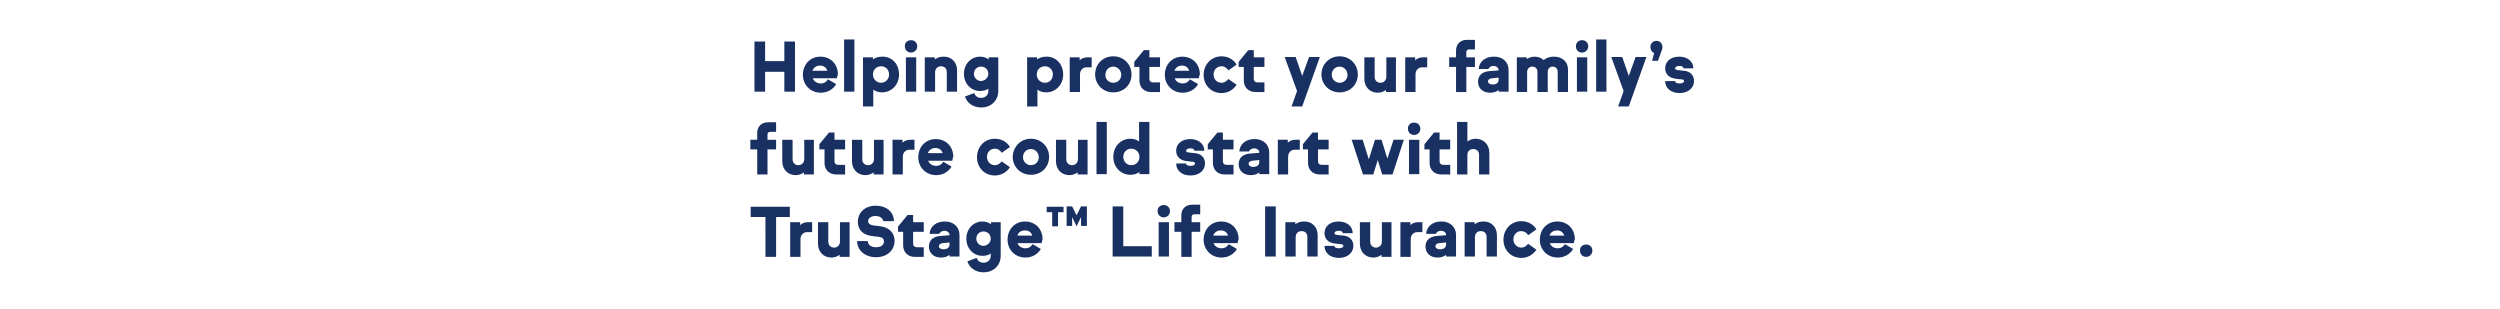 <svg baseProfile="tiny" xmlns="http://www.w3.org/2000/svg" viewBox="0 0 728 90" overflow="visible"><g fill="#193062"><path d="M219.7 12.1h3.1v5.7h5.6v-5.7h3.1v14.6h-3.1v-5.8h-5.6v5.8h-3.1V12.1zM243.7 22.8h-7c.3.9 1.2 1.5 2.3 1.5 1 0 1.7-.5 2.1-1.2l2.4 1.4C242.6 26 241 27 239 27c-3 0-5.2-2.3-5.2-5.2 0-3 2.1-5.3 5.1-5.3 3 0 5.1 2.2 5.1 5.2-.2.3-.2.7-.3 1.1zm-7.1-2.2h4.3c-.3-1-1.1-1.5-2.1-1.5-1.1 0-1.9.6-2.2 1.5zM245.8 11.5h3v15.2h-3V11.5zM261.8 21.7c0 2.9-2.1 5.2-5 5.2-1 0-1.8-.3-2.5-.8V31h-3V16.7h2.9v.6c.7-.5 1.6-.8 2.6-.8 3-.1 5 2.2 5 5.2zm-2.9 0c0-1.4-1-2.4-2.3-2.4-1.4 0-2.4 1-2.4 2.4 0 1.3 1 2.4 2.4 2.4 1.3 0 2.3-1.1 2.3-2.4zM265.3 11.7c1.1 0 1.8.8 1.8 1.8s-.8 1.8-1.8 1.8c-1.1 0-1.8-.8-1.8-1.8-.1-1 .7-1.8 1.8-1.8zm1.5 15h-3v-10h3v10zM278.7 20.4v6.3h-3V21c0-1-.6-1.7-1.7-1.7-1 0-1.7.8-1.7 1.7v5.7h-3v-10h2.9v.6c.7-.5 1.5-.8 2.5-.8 2.3-.1 4 1.6 4 3.9zM290.7 16.7v9.8c0 2.7-2 4.8-5 4.8-2.3 0-4.1-1.3-4.7-3.2l2.7-1c.3.9 1 1.4 2 1.4 1.2 0 2.1-.8 2.1-2v-.7c-.6.5-1.5.7-2.4.7-2.7 0-4.7-2.2-4.7-5s2-5 4.7-5c1 0 1.8.3 2.5.8v-.6h2.8zm-2.9 4.8c0-1.2-.9-2.1-2.1-2.1-1.2 0-2.1.9-2.1 2.1 0 1.1.9 2.1 2.1 2.1 1.2-.1 2.1-1 2.1-2.1zM309.6 21.7c0 2.9-2.1 5.2-5 5.2-1 0-1.8-.3-2.5-.8V31h-3V16.7h2.9v.6c.7-.5 1.6-.8 2.6-.8 2.9-.1 5 2.2 5 5.2zm-3 0c0-1.4-1-2.4-2.3-2.4-1.4 0-2.4 1-2.4 2.4 0 1.3 1 2.4 2.4 2.4s2.3-1.1 2.3-2.4zM317.9 16.7v2.9h-1.5c-1.1 0-1.9.9-1.9 2v5.2h-3V16.7h2.9v.9c.6-.7 1.5-.9 2.3-.9h1.2zM324.2 16.4c3 0 5.3 2.3 5.3 5.3 0 2.9-2.2 5.2-5.3 5.2s-5.3-2.4-5.3-5.2c0-3 2.2-5.3 5.3-5.3zm0 7.7c1.3 0 2.3-1 2.3-2.3 0-1.3-1-2.4-2.3-2.4s-2.3 1-2.3 2.4c-.1 1.2.9 2.3 2.3 2.3zM334.7 16.7h3.1v2.8h-3.1v3.4c0 .7.4 1.1 1.1 1.1h2v2.8h-2.6c-2 0-3.4-1.3-3.4-3.4v-3.9h-1.5V18l2.8-3.4h1.6v2.1zM349.1 22.8h-7c.3.9 1.2 1.5 2.3 1.5 1 0 1.7-.5 2.1-1.2l2.4 1.4c-.9 1.5-2.5 2.5-4.5 2.5-3 0-5.2-2.3-5.2-5.2 0-3 2.1-5.3 5.1-5.3 3 0 5.1 2.2 5.1 5.2-.2.3-.2.7-.3 1.1zm-7.1-2.2h4.3c-.3-1-1.1-1.5-2.1-1.5-1.1 0-1.9.6-2.2 1.5zM355.7 16.4c1.9 0 3.5.9 4.4 2.4l-2.4 1.7c-.4-.7-1.1-1.2-2-1.2-1.3 0-2.3 1-2.3 2.4s1 2.4 2.3 2.4c.9 0 1.5-.5 2-1.1l2.4 1.7c-.9 1.4-2.5 2.4-4.4 2.4-3 0-5.2-2.3-5.2-5.3s2.2-5.4 5.2-5.4zM365.1 16.7h3.1v2.8h-3.1v3.4c0 .7.4 1.1 1.1 1.1h2v2.8h-2.6c-2 0-3.4-1.3-3.4-3.4v-3.9h-1.5V18l2.8-3.4h1.6v2.1zM384.3 16.7L379.2 31h-3.1l1.6-4.5-3.6-9.9h3.2l1.9 5.5 2-5.5h3.1zM390.1 16.4c3 0 5.3 2.3 5.3 5.3 0 2.9-2.2 5.2-5.3 5.2s-5.3-2.4-5.3-5.2c0-3 2.3-5.3 5.3-5.3zm0 7.7c1.3 0 2.3-1 2.3-2.3 0-1.3-1-2.4-2.3-2.4-1.3 0-2.3 1-2.3 2.4 0 1.2 1 2.3 2.3 2.3zM406.5 16.7v10.1h-2.9v-.6c-.7.5-1.5.8-2.4.8-2.3 0-3.9-1.7-3.9-4v-6.3h3v5.7c0 .9.6 1.7 1.7 1.7 1 0 1.7-.8 1.7-1.7v-5.7h2.8zM415.6 16.7v2.9h-1.5c-1.1 0-1.9.9-1.9 2v5.2h-3V16.7h2.9v.9c.6-.7 1.5-.9 2.3-.9h1.2zM424 19.5h-2v-2.8h2v-2c0-1.9 1.3-3.1 3.2-3.1h2.3v2.8h-1.7c-.5 0-.8.3-.8.8v1.5h2.5v2.8H427v7.3h-3v-7.3zM439.3 20.4v6.3h-2.9v-.5c-.6.5-1.4.8-2.5.8-2.1 0-3.5-1.3-3.5-3.2 0-2.1 1.6-3 3.5-3.1l2.5-.2v-.1c0-.7-.7-1.2-1.5-1.2-.7 0-1.3.4-1.5.9h-2.8c.1-2.1 1.9-3.6 4.3-3.6 2.7-.1 4.4 1.6 4.4 3.9zm-2.9 2.8v-.6l-2 .2c-.7.1-1.1.4-1.1.9s.5.9 1.3.9c1.2 0 1.8-.5 1.8-1.4zM456.6 20.2v6.6h-3v-5.9c0-.8-.5-1.5-1.5-1.5-.9 0-1.4.7-1.4 1.5v5.9h-3v-5.9c0-.8-.5-1.5-1.5-1.5-.9 0-1.5.7-1.5 1.5v5.9h-3V16.7h2.9v.5c.6-.4 1.4-.7 2.3-.7 1.1 0 2 .4 2.6 1 .7-.6 1.7-1 2.8-1 2.6-.1 4.3 1.5 4.3 3.7zM460.7 11.7c1.1 0 1.8.8 1.8 1.8s-.8 1.8-1.8 1.8c-1.1 0-1.8-.8-1.8-1.8s.7-1.8 1.8-1.8zm1.5 15h-3v-10h3v10zM464.8 11.5h3v15.2h-3V11.5zM479.4 16.7L474.3 31h-3.1l1.6-4.5-3.6-9.9h3.2l1.9 5.5 2-5.5h3.1zM484.1 13.7c0 .2 0 .5-.1.7l-1.2 3.3h-1.7l.6-2.3c-.7-.2-1.1-.9-1.1-1.7 0-1 .7-1.8 1.8-1.8 1 0 1.7.8 1.7 1.8zM489.1 24.3c.8 0 1.3-.3 1.3-.7 0-.3-.3-.5-.8-.5s-1.1-.1-1.8-.2c-2-.3-2.9-1.5-2.9-3 0-2 1.6-3.4 4.1-3.4 2.4 0 4.1 1.4 4.1 3.4h-2.9c0-.5-.5-.7-1.2-.7s-1.2.3-1.2.7c0 .3.2.4.7.5.6.1 1.1.1 1.9.2 2 .2 2.9 1.5 2.9 3 0 2-1.7 3.5-4.2 3.5s-4.2-1.4-4.2-3.5h2.9c-.1.4.5.7 1.3.7z"/></g><g fill="#193062"><path d="M220.5 43.5h-2v-2.8h2v-2c0-1.9 1.3-3.1 3.2-3.1h2.3v2.8h-1.7c-.5 0-.8.3-.8.8v1.5h2.5v2.8h-2.5v7.3h-3v-7.3zM237 40.7v10.1h-2.9v-.6c-.7.5-1.5.8-2.4.8-2.3 0-3.9-1.7-3.9-4v-6.3h3v5.7c0 .9.6 1.7 1.7 1.7 1 0 1.7-.8 1.7-1.7v-5.7h2.8zM243 40.7h3.1v2.8H243v3.4c0 .7.4 1.1 1.1 1.1h2v2.8h-2.6c-2 0-3.4-1.3-3.4-3.4v-3.9h-1.5V42l2.8-3.4h1.6v2.1zM257.3 40.7v10.1h-2.9v-.6c-.7.5-1.5.8-2.4.8-2.3 0-3.9-1.7-3.9-4v-6.3h3v5.7c0 .9.6 1.7 1.7 1.7 1 0 1.7-.8 1.7-1.7v-5.7h2.8zM266.3 40.7v2.9h-1.5c-1.1 0-1.9.9-1.9 2v5.2h-3V40.7h2.9v.9c.6-.7 1.5-.9 2.3-.9h1.2zM277.3 46.8h-7c.3.9 1.2 1.5 2.3 1.5 1 0 1.7-.5 2.1-1.2l2.4 1.4c-.9 1.5-2.5 2.5-4.5 2.5-3 0-5.2-2.3-5.2-5.2 0-3 2.1-5.3 5.1-5.3 3 0 5.1 2.2 5.1 5.2-.2.3-.2.7-.3 1.1zm-7.1-2.2h4.3c-.3-1-1.1-1.5-2.1-1.5-1.1 0-1.9.6-2.2 1.5zM289.7 40.4c1.9 0 3.5.9 4.4 2.4l-2.4 1.7c-.4-.7-1.1-1.2-2-1.2-1.3 0-2.3 1-2.3 2.4 0 1.3 1 2.4 2.3 2.4.9 0 1.5-.5 2-1.1l2.4 1.7c-.9 1.4-2.5 2.4-4.4 2.4-3 0-5.2-2.3-5.2-5.3 0-3.1 2.2-5.4 5.2-5.4zM300.2 40.4c3 0 5.3 2.3 5.3 5.3 0 2.9-2.2 5.2-5.3 5.2s-5.3-2.4-5.3-5.2c.1-3 2.3-5.3 5.3-5.3zm0 7.7c1.3 0 2.3-1 2.3-2.3 0-1.3-1-2.4-2.3-2.4s-2.3 1-2.3 2.4c0 1.2 1 2.3 2.3 2.3zM316.7 40.7v10.1h-2.9v-.6c-.7.5-1.5.8-2.4.8-2.3 0-3.9-1.7-3.9-4v-6.3h3v5.7c0 .9.6 1.7 1.7 1.7 1 0 1.7-.8 1.7-1.7v-5.7h2.8zM319.3 35.5h3v15.2h-3V35.5zM334.7 35.5v15.2h-2.9v-.6c-.7.5-1.6.8-2.6.8-2.9 0-5-2.3-5-5.2 0-3 2.1-5.3 5-5.3 1 0 1.8.3 2.5.8v-5.7h3zm-2.9 10.2c0-1.4-1-2.4-2.4-2.4-1.3 0-2.3 1-2.3 2.4 0 1.3 1 2.4 2.3 2.4 1.5 0 2.4-1.1 2.4-2.4zM346.7 48.3c.8 0 1.3-.3 1.3-.7 0-.3-.3-.5-.8-.5-.5-.1-1.1-.1-1.8-.2-2-.3-2.9-1.5-2.9-3 0-2 1.6-3.4 4.1-3.4 2.4 0 4.1 1.4 4.1 3.4h-2.9c0-.5-.5-.7-1.2-.7s-1.2.3-1.2.7c0 .3.2.4.7.5.6.1 1.1.1 1.9.2 2 .2 2.9 1.5 2.9 3 0 2-1.7 3.5-4.2 3.5s-4.2-1.4-4.2-3.5h2.9c-.1.4.5.7 1.3.7zM356.1 40.7h3.1v2.8h-3.1v3.4c0 .7.4 1.1 1.1 1.1h2v2.8h-2.6c-2 0-3.4-1.3-3.4-3.4v-3.9h-1.5V42l2.8-3.4h1.6v2.1zM369.6 44.4v6.3h-2.9v-.5c-.6.5-1.4.8-2.5.8-2.1 0-3.5-1.3-3.5-3.2 0-2.1 1.6-3 3.5-3.1l2.5-.2v-.1c0-.7-.7-1.2-1.5-1.2-.7 0-1.3.4-1.5.9h-2.8c.1-2.1 1.9-3.6 4.3-3.6 2.6-.1 4.4 1.6 4.4 3.9zm-2.9 2.8v-.6l-2 .2c-.7.1-1.1.4-1.1.9s.5.9 1.3.9c1.1 0 1.8-.5 1.8-1.4zM378.5 40.7v2.9H377c-1.1 0-1.9.9-1.9 2v5.2h-3V40.7h2.9v.9c.6-.7 1.5-.9 2.3-.9h1.2zM383.8 40.7h3.1v2.8h-3.1v3.4c0 .7.4 1.1 1.1 1.1h2v2.8h-2.6c-2 0-3.4-1.3-3.4-3.4v-3.9h-1.5V42l2.8-3.4h1.6v2.1zM408.8 40.7l-3.3 10.1h-3l-1.3-4.2-1.3 4.2h-3l-3.3-10.1h3.2l1.8 5.7 1.8-5.7h1.9l1.7 5.5 1.8-5.5h3zM411.8 35.7c1.1 0 1.8.8 1.8 1.8s-.8 1.8-1.8 1.8c-1.1 0-1.8-.8-1.8-1.8-.1-1 .7-1.8 1.8-1.8zm1.5 15h-3v-10h3v10zM419.2 40.7h3.1v2.8h-3.1v3.4c0 .7.4 1.1 1.1 1.1h2v2.8h-2.6c-2 0-3.4-1.3-3.4-3.4v-3.9h-1.5V42l2.8-3.4h1.6v2.1zM433.7 44.5v6.3h-3v-5.7c0-1-.6-1.7-1.7-1.7s-1.7.8-1.7 1.7v5.7h-3V35.5h3v5.7c.7-.5 1.5-.8 2.4-.8 2.3 0 4 1.7 4 4.1z"/></g><g fill="#193062"><path d="M222.8 63.2h-4.2v-3H230v3h-4v11.6h-3.1V63.2zM236.5 64.7v2.9H235c-1.1 0-1.9.9-1.9 2v5.2h-3V64.7h2.9v.9c.6-.7 1.5-.9 2.3-.9h1.2zM247.4 64.7v10.1h-2.9v-.6c-.7.5-1.5.8-2.4.8-2.3 0-3.9-1.7-3.9-4v-6.3h3v5.7c0 .9.6 1.7 1.7 1.7 1 0 1.7-.8 1.7-1.7v-5.7h2.8zM254.9 62.9c-1.3 0-2.1.7-2.1 1.5 0 .6.4.9.9 1.1.9.3 2.3.2 3.7.6 1.9.6 3.1 2 3.1 4 0 2.8-2.2 4.8-5.4 4.8-3.1 0-5.5-1.9-5.5-4.7h3.1c0 1.1 1 1.8 2.4 1.8 1.5 0 2.3-.7 2.3-1.7 0-.7-.4-1.1-.9-1.2-.9-.3-2.4-.2-3.7-.6-1.9-.5-3-2-3-3.9 0-2.7 2.1-4.7 5.2-4.7s5.3 1.8 5.3 4.5h-3.1c-.1-.9-1-1.5-2.3-1.5zM265.9 64.7h3.1v2.8h-3.1v3.4c0 .7.4 1.1 1.1 1.1h2v2.8h-2.6c-2 0-3.4-1.3-3.4-3.4v-3.9h-1.5V66l2.8-3.4h1.6v2.1zM279.4 68.4v6.3h-2.9v-.5c-.6.5-1.4.8-2.5.8-2.1 0-3.5-1.3-3.5-3.2 0-2.1 1.6-3 3.5-3.1l2.5-.2v-.1c0-.7-.7-1.2-1.5-1.2-.7 0-1.3.4-1.5.9h-2.8c.1-2.1 1.9-3.6 4.3-3.6 2.6-.1 4.4 1.6 4.4 3.9zm-2.9 2.8v-.6l-2 .2c-.7.1-1.1.4-1.1.9s.5.9 1.3.9c1.1 0 1.8-.5 1.8-1.4zM291.4 64.7v9.8c0 2.7-2 4.8-5 4.8-2.3 0-4.1-1.3-4.7-3.2l2.7-1c.3.9 1 1.4 2 1.4 1.2 0 2.1-.8 2.1-2v-.7c-.6.5-1.5.7-2.4.7-2.7 0-4.7-2.2-4.7-5s2-5 4.7-5c1 0 1.8.3 2.5.8v-.6h2.8zm-2.9 4.8c0-1.2-.9-2.1-2.1-2.1-1.2 0-2.1.9-2.1 2.1 0 1.1.9 2.1 2.1 2.1 1.2-.1 2.1-1 2.1-2.1zM303.3 70.8h-7c.3.9 1.2 1.5 2.3 1.5 1 0 1.7-.5 2.1-1.2l2.4 1.4c-.9 1.5-2.5 2.5-4.5 2.5-3 0-5.2-2.3-5.2-5.2 0-3 2.1-5.3 5.1-5.3 3 0 5.1 2.2 5.1 5.2-.1.3-.2.7-.3 1.1zm-7-2.2h4.3c-.3-1-1.1-1.5-2.1-1.5-1.2 0-2 .6-2.2 1.5zM306.4 61.8h-1.6v-1.6h4.9v1.6h-1.6v4.1h-1.7v-4.1zm4.1-1.7h1.7l1.3 2.6 1.3-2.6h1.7v5.7h-1.7v-2.6l-1.3 2.7-1.3-2.7v2.6h-1.6v-5.7zM324 60.1h3.1v11.6h8.3v3H324V60.1zM338.9 59.7c1.1 0 1.8.8 1.8 1.8s-.8 1.8-1.8 1.8c-1.1 0-1.8-.8-1.8-1.8-.1-1 .7-1.8 1.8-1.8zm1.5 15h-3v-10h3v10zM344 67.5h-2v-2.8h2v-2c0-1.9 1.3-3.1 3.2-3.1h2.3v2.8h-1.7c-.5 0-.8.3-.8.8v1.5h2.5v2.8H347v7.3h-3v-7.3zM360.4 70.8h-7c.3.9 1.2 1.5 2.3 1.5 1 0 1.7-.5 2.1-1.2l2.4 1.4c-.9 1.5-2.5 2.5-4.5 2.5-3 0-5.2-2.3-5.2-5.2 0-3 2.1-5.3 5.1-5.3 3 0 5.1 2.2 5.1 5.2-.2.3-.2.7-.3 1.1zm-7.1-2.2h4.3c-.3-1-1.1-1.5-2.1-1.5-1.1 0-1.9.6-2.2 1.5zM368.4 60.1h3.1v14.6h-3.1V60.1zM383.7 68.4v6.3h-3V69c0-1-.6-1.7-1.7-1.7s-1.7.8-1.7 1.7v5.7h-3v-10h2.9v.6c.7-.5 1.5-.8 2.5-.8 2.3-.1 4 1.6 4 3.9zM389.9 72.3c.8 0 1.3-.3 1.3-.7 0-.3-.3-.5-.8-.5-.5-.1-1.1-.1-1.8-.2-2-.3-2.9-1.5-2.9-3 0-2 1.6-3.4 4.1-3.4 2.4 0 4.1 1.4 4.1 3.4H391c0-.5-.5-.7-1.2-.7s-1.2.3-1.2.7c0 .3.2.4.7.5.6.1 1.1.1 1.9.2 2 .2 2.9 1.5 2.9 3 0 2-1.7 3.5-4.2 3.5s-4.2-1.4-4.2-3.5h2.9c-.1.4.5.7 1.3.7zM405.2 64.7v10.1h-2.9v-.6c-.7.5-1.5.8-2.4.8-2.3 0-3.9-1.7-3.9-4v-6.3h3v5.7c0 .9.6 1.7 1.7 1.7 1 0 1.7-.8 1.7-1.7v-5.7h2.8zM414.2 64.7v2.9h-1.5c-1.1 0-1.9.9-1.9 2v5.2h-3V64.7h2.9v.9c.6-.7 1.5-.9 2.3-.9h1.2zM424 68.4v6.3h-2.9v-.5c-.6.5-1.4.8-2.5.8-2.1 0-3.5-1.3-3.5-3.2 0-2.1 1.6-3 3.5-3.1l2.5-.2v-.1c0-.7-.7-1.2-1.5-1.2-.7 0-1.3.4-1.5.9h-2.8c.1-2.1 1.9-3.6 4.3-3.6 2.6-.1 4.4 1.6 4.4 3.9zm-2.9 2.8v-.6l-2 .2c-.7.1-1.1.4-1.1.9s.5.9 1.3.9c1.1 0 1.8-.5 1.8-1.4zM435.9 68.4v6.3h-3V69c0-1-.6-1.7-1.7-1.7s-1.7.8-1.7 1.7v5.7h-3v-10h2.9v.6c.7-.5 1.5-.8 2.5-.8 2.3-.1 4 1.6 4 3.9zM443 64.4c1.9 0 3.5.9 4.4 2.4l-2.4 1.7c-.4-.7-1.1-1.2-2-1.2-1.3 0-2.3 1-2.3 2.4 0 1.3 1 2.4 2.3 2.4.9 0 1.5-.5 2-1.1l2.4 1.7c-.9 1.4-2.5 2.4-4.4 2.4-3 0-5.2-2.3-5.2-5.3s2.2-5.4 5.2-5.4zM458.3 70.8h-7c.3.9 1.2 1.5 2.3 1.5 1 0 1.7-.5 2.1-1.2l2.4 1.4c-.9 1.5-2.5 2.5-4.5 2.5-3 0-5.2-2.3-5.2-5.2 0-3 2.1-5.3 5.1-5.3 3 0 5.1 2.2 5.1 5.2-.2.3-.2.7-.3 1.1zm-7.1-2.2h4.3c-.3-1-1.1-1.5-2.1-1.5-1.1 0-1.9.6-2.2 1.5zM461.9 71.2c1.1 0 1.8.8 1.8 1.8s-.8 1.8-1.8 1.8c-1.1 0-1.8-.8-1.8-1.8-.1-1 .7-1.8 1.8-1.8z"/></g></svg>